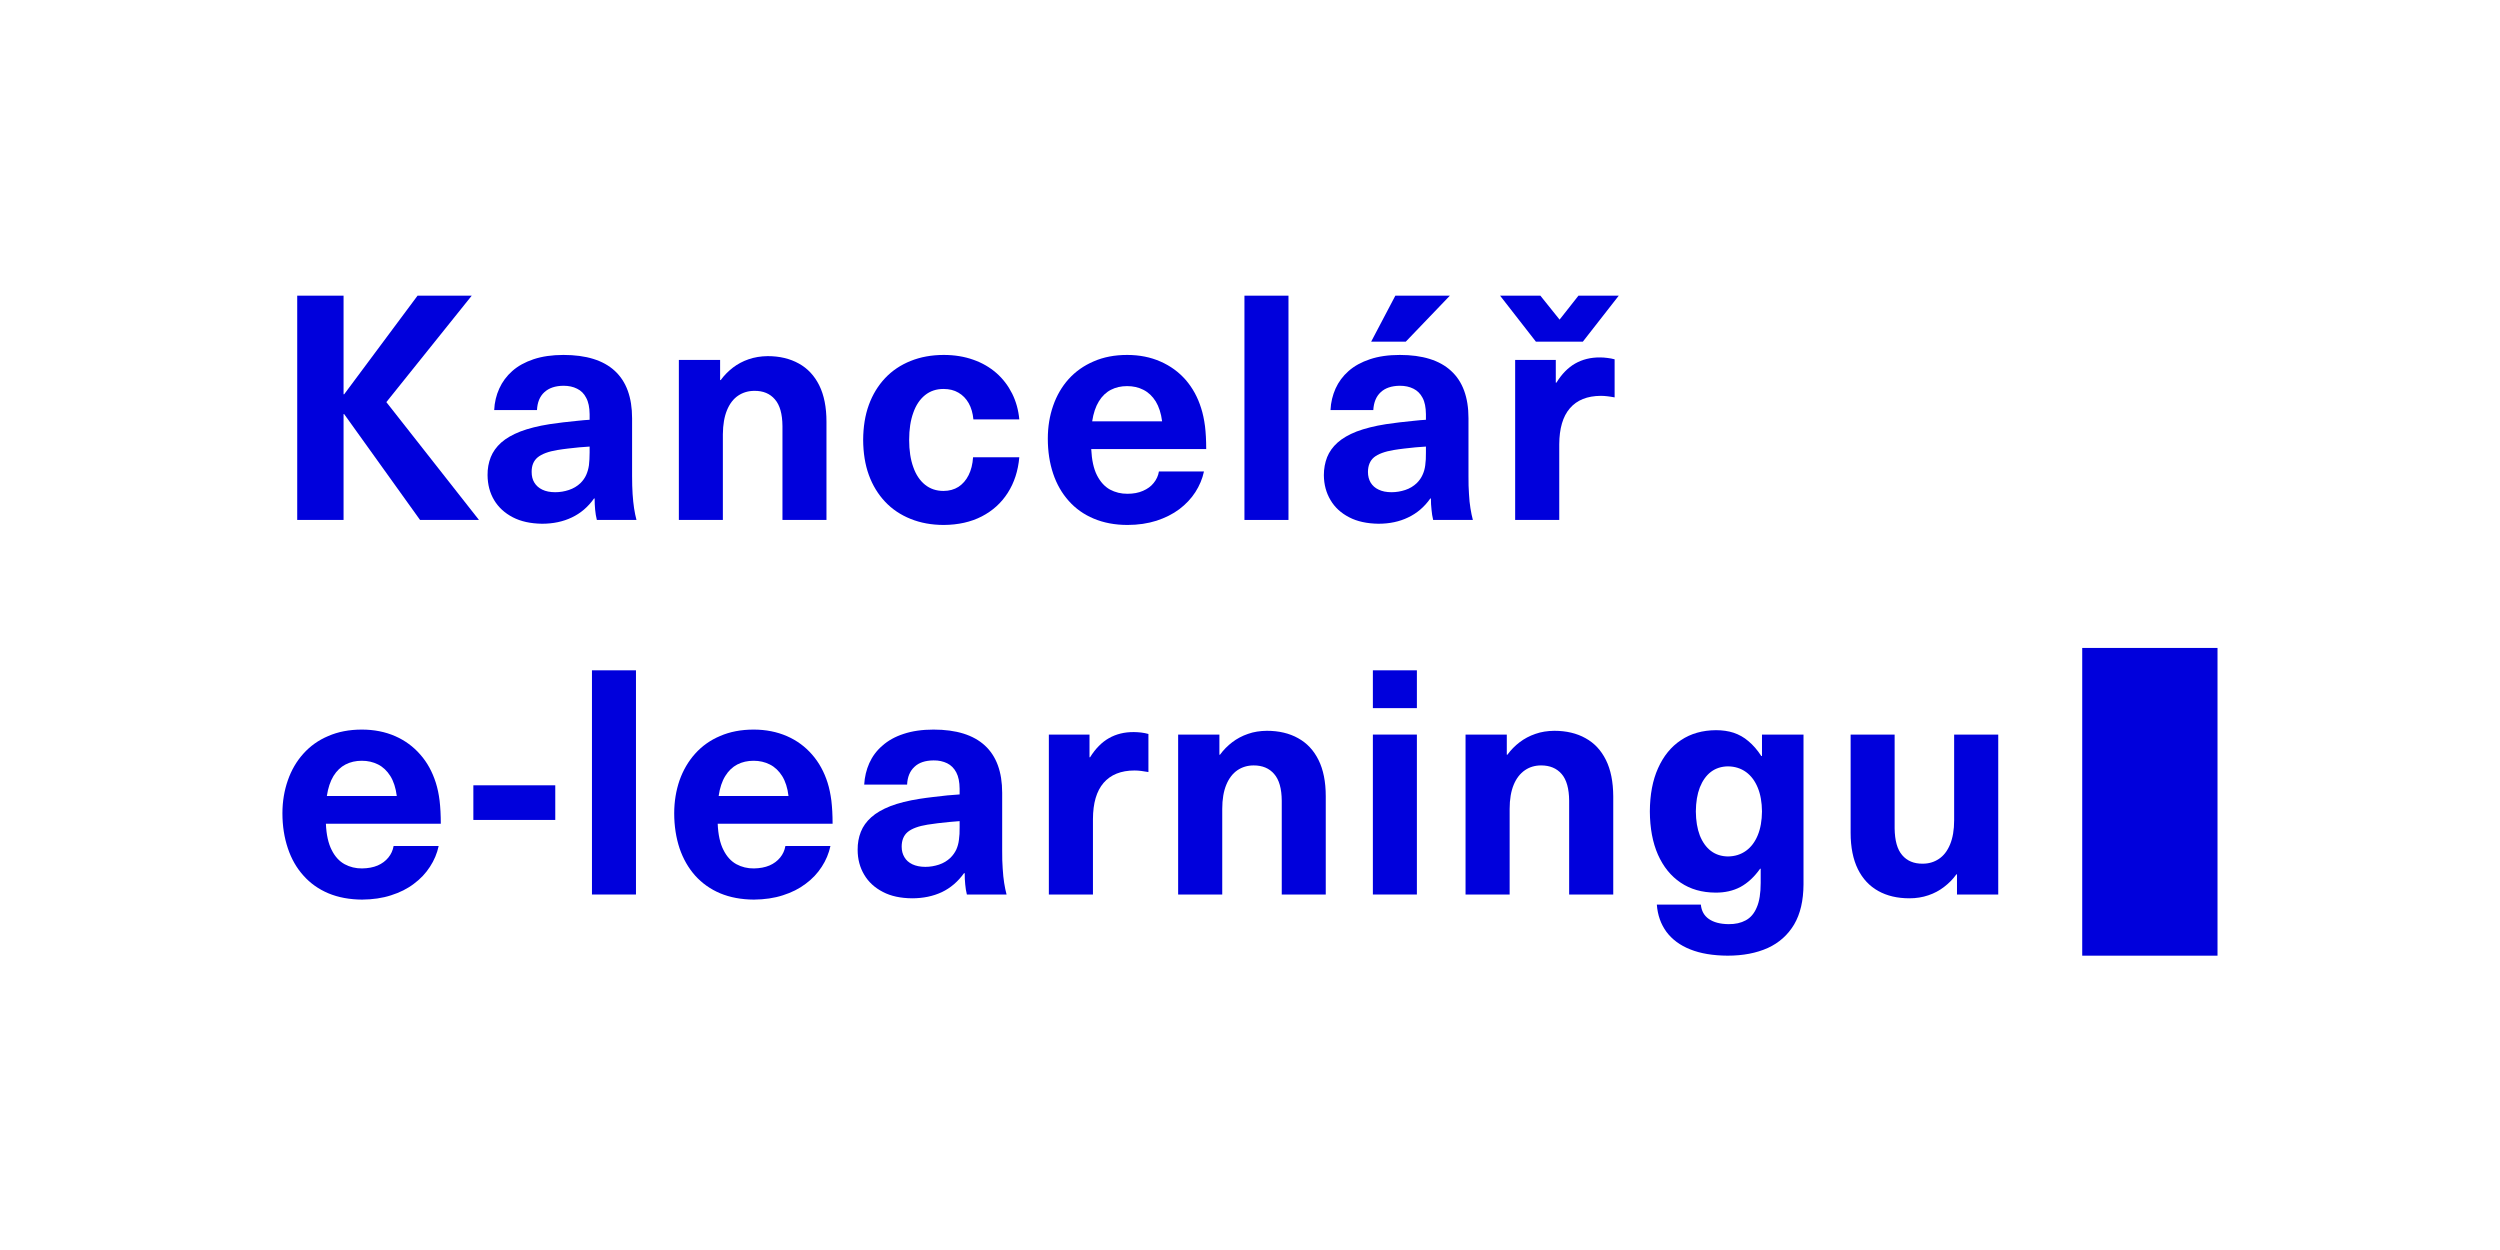 <?xml version="1.0" encoding="UTF-8"?>
<svg xmlns="http://www.w3.org/2000/svg" xmlns:xlink="http://www.w3.org/1999/xlink" width="113.386pt" height="56.693pt" viewBox="0 0 113.386 56.693" version="1.1">
<g id="surface1">
<path style=" stroke:none;fill-rule:nonzero;fill:rgb(0%,0%,85.999%);fill-opacity:1;" d="M 17.523 18.238 L 21.395 13.41 L 18.938 13.41 L 15.609 17.883 L 15.582 17.883 L 15.582 13.41 L 13.48 13.41 L 13.48 23.582 L 15.582 23.582 L 15.582 18.781 L 15.609 18.781 L 19.051 23.582 L 21.723 23.582 Z M 17.523 18.238 "/>
<path style=" stroke:none;fill-rule:nonzero;fill:rgb(0%,0%,85.999%);fill-opacity:1;" d="M 25.555 16.098 C 25.039 16.098 24.586 16.164 24.199 16.293 C 23.816 16.422 23.492 16.598 23.234 16.828 C 22.977 17.055 22.781 17.32 22.645 17.621 C 22.508 17.922 22.43 18.246 22.414 18.598 L 24.355 18.598 C 24.371 18.25 24.48 17.98 24.688 17.789 C 24.895 17.598 25.18 17.5 25.555 17.496 C 25.789 17.496 25.996 17.539 26.172 17.629 C 26.352 17.715 26.492 17.855 26.586 18.043 C 26.688 18.23 26.738 18.477 26.742 18.781 L 26.742 19.039 C 26.582 19.047 26.398 19.062 26.188 19.086 C 25.977 19.105 25.758 19.129 25.535 19.156 C 25.316 19.184 25.113 19.211 24.926 19.238 C 24.402 19.32 23.961 19.434 23.602 19.57 C 23.242 19.711 22.949 19.879 22.73 20.074 C 22.512 20.27 22.355 20.492 22.258 20.734 C 22.16 20.984 22.109 21.254 22.113 21.551 C 22.117 21.977 22.215 22.352 22.41 22.68 C 22.609 23.012 22.891 23.27 23.258 23.461 C 23.625 23.652 24.066 23.746 24.582 23.754 C 25.086 23.754 25.535 23.66 25.934 23.469 C 26.332 23.281 26.668 22.996 26.941 22.609 L 26.969 22.609 C 26.969 22.789 26.977 22.957 26.992 23.117 C 27.008 23.277 27.031 23.43 27.07 23.582 L 28.867 23.582 C 28.824 23.422 28.789 23.246 28.758 23.051 C 28.73 22.863 28.707 22.648 28.691 22.406 C 28.676 22.168 28.668 21.898 28.668 21.594 L 28.668 18.969 C 28.668 18.02 28.406 17.301 27.883 16.82 C 27.363 16.34 26.586 16.098 25.555 16.098 Z M 26.742 20.523 C 26.742 20.742 26.73 20.934 26.711 21.102 C 26.688 21.266 26.645 21.41 26.586 21.543 C 26.527 21.676 26.441 21.797 26.328 21.91 C 26.18 22.051 26.004 22.156 25.801 22.223 C 25.602 22.289 25.395 22.324 25.184 22.324 C 24.949 22.324 24.754 22.285 24.594 22.207 C 24.438 22.133 24.316 22.023 24.234 21.887 C 24.152 21.754 24.113 21.594 24.113 21.41 C 24.109 21.121 24.199 20.898 24.387 20.742 C 24.574 20.59 24.871 20.477 25.285 20.41 C 25.43 20.387 25.586 20.363 25.758 20.344 C 25.926 20.324 26.098 20.305 26.266 20.289 C 26.438 20.273 26.594 20.262 26.742 20.254 Z M 26.742 20.523 "/>
<path style=" stroke:none;fill-rule:nonzero;fill:rgb(0%,0%,85.999%);fill-opacity:1;" d="M 34.816 16.152 C 34.504 16.156 34.219 16.203 33.957 16.293 C 33.691 16.383 33.453 16.512 33.242 16.672 C 33.031 16.836 32.844 17.023 32.688 17.238 L 32.66 17.238 L 32.66 16.324 L 30.789 16.324 L 30.789 23.582 L 32.785 23.582 L 32.785 19.695 C 32.789 19.258 32.852 18.895 32.973 18.602 C 33.094 18.309 33.262 18.09 33.477 17.945 C 33.691 17.801 33.938 17.727 34.215 17.727 C 34.613 17.723 34.922 17.852 35.145 18.113 C 35.371 18.371 35.484 18.777 35.488 19.324 L 35.488 23.582 L 37.484 23.582 L 37.484 19.125 C 37.484 18.469 37.375 17.918 37.156 17.477 C 36.938 17.039 36.629 16.707 36.23 16.488 C 35.832 16.266 35.359 16.152 34.816 16.152 "/>
<path style=" stroke:none;fill-rule:nonzero;fill:rgb(0%,0%,85.999%);fill-opacity:1;" d="M 42.805 16.098 C 42.25 16.098 41.746 16.191 41.301 16.371 C 40.852 16.551 40.465 16.809 40.145 17.148 C 39.828 17.484 39.578 17.891 39.406 18.363 C 39.234 18.836 39.152 19.363 39.148 19.953 C 39.152 20.539 39.234 21.07 39.406 21.543 C 39.578 22.016 39.828 22.422 40.145 22.758 C 40.465 23.098 40.852 23.355 41.301 23.535 C 41.746 23.715 42.25 23.809 42.805 23.809 C 43.457 23.805 44.035 23.676 44.527 23.422 C 45.02 23.168 45.414 22.812 45.707 22.352 C 46 21.895 46.176 21.355 46.23 20.738 L 44.133 20.738 C 44.113 21.055 44.043 21.328 43.93 21.551 C 43.816 21.781 43.66 21.957 43.469 22.082 C 43.277 22.203 43.051 22.266 42.789 22.266 C 42.465 22.266 42.188 22.172 41.953 21.984 C 41.723 21.797 41.543 21.535 41.422 21.188 C 41.297 20.844 41.234 20.43 41.234 19.953 C 41.234 19.473 41.297 19.062 41.422 18.719 C 41.543 18.371 41.723 18.109 41.953 17.922 C 42.188 17.734 42.465 17.641 42.789 17.641 C 43.051 17.641 43.277 17.695 43.469 17.809 C 43.664 17.922 43.816 18.078 43.934 18.285 C 44.051 18.492 44.121 18.738 44.148 19.023 L 46.23 19.023 C 46.191 18.598 46.082 18.207 45.906 17.852 C 45.727 17.496 45.492 17.184 45.195 16.922 C 44.895 16.66 44.547 16.457 44.145 16.316 C 43.742 16.172 43.293 16.098 42.805 16.098 "/>
<path style=" stroke:none;fill-rule:nonzero;fill:rgb(0%,0%,85.999%);fill-opacity:1;" d="M 51.137 22.395 C 50.848 22.398 50.582 22.332 50.34 22.203 C 50.102 22.07 49.906 21.855 49.754 21.559 C 49.602 21.262 49.516 20.863 49.492 20.367 L 54.707 20.367 C 54.707 19.973 54.688 19.625 54.652 19.328 C 54.613 19.031 54.555 18.754 54.477 18.512 C 54.324 18.02 54.09 17.594 53.777 17.23 C 53.461 16.871 53.082 16.594 52.633 16.398 C 52.184 16.199 51.68 16.098 51.121 16.098 C 50.555 16.098 50.047 16.195 49.602 16.391 C 49.156 16.582 48.781 16.848 48.469 17.191 C 48.16 17.535 47.926 17.938 47.766 18.398 C 47.605 18.859 47.523 19.359 47.523 19.895 C 47.523 20.477 47.605 21.004 47.766 21.484 C 47.926 21.961 48.164 22.375 48.473 22.719 C 48.781 23.066 49.16 23.336 49.609 23.523 C 50.055 23.711 50.566 23.809 51.137 23.809 C 51.621 23.809 52.059 23.742 52.453 23.617 C 52.844 23.488 53.191 23.316 53.488 23.094 C 53.781 22.871 54.027 22.613 54.215 22.32 C 54.402 22.027 54.535 21.715 54.605 21.383 L 52.562 21.383 C 52.531 21.578 52.449 21.754 52.324 21.906 C 52.203 22.059 52.039 22.176 51.84 22.262 C 51.637 22.352 51.402 22.395 51.137 22.395 Z M 51.121 17.512 C 51.391 17.512 51.637 17.566 51.859 17.68 C 52.082 17.793 52.27 17.969 52.418 18.207 C 52.562 18.445 52.66 18.742 52.707 19.109 L 49.535 19.109 C 49.59 18.742 49.691 18.445 49.836 18.207 C 49.98 17.969 50.164 17.793 50.383 17.68 C 50.602 17.566 50.848 17.512 51.121 17.512 "/>
<path style=" stroke:none;fill-rule:nonzero;fill:rgb(0%,0%,85.999%);fill-opacity:1;" d="M 58.438 23.582 L 58.438 13.41 L 56.441 13.41 L 56.441 23.582 Z M 58.438 23.582 "/>
<path style=" stroke:none;fill-rule:nonzero;fill:rgb(0%,0%,85.999%);fill-opacity:1;" d="M 63.758 15.496 L 65.758 13.41 L 63.285 13.41 L 62.188 15.496 Z M 63.488 16.098 C 62.969 16.098 62.516 16.164 62.133 16.293 C 61.746 16.422 61.426 16.598 61.164 16.828 C 60.906 17.055 60.711 17.32 60.574 17.621 C 60.441 17.922 60.359 18.246 60.344 18.598 L 62.285 18.598 C 62.305 18.25 62.414 17.98 62.621 17.789 C 62.824 17.598 63.113 17.5 63.488 17.496 C 63.723 17.496 63.926 17.539 64.105 17.629 C 64.281 17.715 64.422 17.855 64.52 18.043 C 64.621 18.23 64.668 18.477 64.672 18.781 L 64.672 19.039 C 64.516 19.047 64.332 19.062 64.121 19.086 C 63.906 19.105 63.688 19.129 63.469 19.156 C 63.246 19.184 63.043 19.211 62.859 19.238 C 62.336 19.32 61.895 19.434 61.531 19.57 C 61.172 19.711 60.883 19.879 60.664 20.074 C 60.445 20.27 60.289 20.492 60.191 20.734 C 60.094 20.984 60.043 21.254 60.043 21.551 C 60.047 21.977 60.148 22.352 60.344 22.68 C 60.539 23.012 60.82 23.27 61.191 23.461 C 61.555 23.652 62 23.746 62.516 23.754 C 63.02 23.754 63.469 23.66 63.863 23.469 C 64.262 23.281 64.598 22.996 64.871 22.609 L 64.898 22.609 C 64.898 22.789 64.906 22.957 64.926 23.117 C 64.938 23.277 64.965 23.43 65 23.582 L 66.801 23.582 C 66.758 23.422 66.723 23.246 66.691 23.051 C 66.66 22.863 66.637 22.648 66.625 22.406 C 66.605 22.168 66.602 21.898 66.602 21.594 L 66.602 18.969 C 66.602 18.02 66.34 17.301 65.812 16.82 C 65.293 16.34 64.516 16.098 63.488 16.098 Z M 64.672 20.523 C 64.676 20.742 64.664 20.934 64.641 21.102 C 64.621 21.266 64.578 21.41 64.516 21.543 C 64.457 21.676 64.371 21.797 64.258 21.91 C 64.109 22.051 63.938 22.156 63.734 22.223 C 63.531 22.289 63.328 22.324 63.113 22.324 C 62.883 22.324 62.684 22.285 62.527 22.207 C 62.367 22.133 62.246 22.023 62.164 21.887 C 62.086 21.754 62.043 21.594 62.043 21.41 C 62.043 21.121 62.133 20.898 62.316 20.742 C 62.504 20.59 62.805 20.477 63.215 20.41 C 63.359 20.387 63.516 20.363 63.688 20.344 C 63.859 20.324 64.031 20.305 64.199 20.289 C 64.371 20.273 64.527 20.262 64.672 20.254 Z M 64.672 20.523 "/>
<path style=" stroke:none;fill-rule:nonzero;fill:rgb(0%,0%,85.999%);fill-opacity:1;" d="M 71.789 15.496 L 73.418 13.41 L 71.59 13.41 L 70.734 14.496 L 69.863 13.41 L 68.035 13.41 L 69.66 15.496 Z M 72.574 16.211 C 72.148 16.207 71.77 16.301 71.441 16.488 C 71.117 16.672 70.832 16.965 70.59 17.355 L 70.562 17.355 L 70.562 16.324 L 68.719 16.324 L 68.719 23.582 L 70.719 23.582 L 70.719 20.152 C 70.723 19.438 70.879 18.891 71.199 18.52 C 71.52 18.145 71.988 17.957 72.605 17.953 C 72.703 17.953 72.805 17.961 72.906 17.973 C 73.012 17.984 73.117 18.004 73.23 18.023 L 73.23 16.297 C 73.129 16.27 73.02 16.246 72.902 16.234 C 72.785 16.219 72.676 16.211 72.574 16.211 "/>
<path style=" stroke:none;fill-rule:nonzero;fill:rgb(0%,0%,85.999%);fill-opacity:1;" d="M 16.422 39.387 C 16.137 39.391 15.867 39.324 15.629 39.195 C 15.387 39.062 15.191 38.848 15.043 38.551 C 14.891 38.254 14.801 37.855 14.781 37.359 L 19.992 37.359 C 19.992 36.965 19.973 36.617 19.938 36.316 C 19.902 36.02 19.844 35.746 19.766 35.5 C 19.609 35.008 19.379 34.582 19.062 34.223 C 18.75 33.863 18.367 33.582 17.922 33.387 C 17.473 33.191 16.969 33.09 16.41 33.09 C 15.84 33.09 15.332 33.188 14.887 33.383 C 14.441 33.57 14.066 33.84 13.758 34.184 C 13.449 34.527 13.215 34.93 13.055 35.391 C 12.895 35.848 12.809 36.348 12.809 36.887 C 12.809 37.469 12.895 37.996 13.055 38.473 C 13.215 38.953 13.449 39.363 13.762 39.711 C 14.07 40.059 14.449 40.328 14.895 40.516 C 15.344 40.703 15.852 40.797 16.422 40.801 C 16.906 40.797 17.344 40.734 17.738 40.605 C 18.133 40.48 18.477 40.309 18.773 40.082 C 19.07 39.863 19.312 39.605 19.5 39.312 C 19.691 39.02 19.824 38.707 19.895 38.371 L 17.852 38.371 C 17.816 38.57 17.738 38.742 17.613 38.895 C 17.488 39.047 17.328 39.168 17.129 39.254 C 16.926 39.34 16.691 39.383 16.422 39.387 Z M 16.41 34.504 C 16.68 34.504 16.922 34.559 17.148 34.672 C 17.371 34.785 17.555 34.961 17.703 35.195 C 17.852 35.434 17.949 35.734 17.996 36.102 L 14.824 36.102 C 14.879 35.734 14.98 35.434 15.125 35.195 C 15.27 34.961 15.453 34.785 15.672 34.672 C 15.891 34.559 16.137 34.504 16.41 34.504 "/>
<path style=" stroke:none;fill-rule:nonzero;fill:rgb(0%,0%,85.999%);fill-opacity:1;" d="M 25.184 37.188 L 25.184 35.617 L 21.469 35.617 L 21.469 37.188 Z M 25.184 37.188 "/>
<path style=" stroke:none;fill-rule:nonzero;fill:rgb(0%,0%,85.999%);fill-opacity:1;" d="M 28.844 40.57 L 28.844 30.402 L 26.848 30.402 L 26.848 40.57 Z M 28.844 40.57 "/>
<path style=" stroke:none;fill-rule:nonzero;fill:rgb(0%,0%,85.999%);fill-opacity:1;" d="M 34.191 39.387 C 33.906 39.391 33.637 39.324 33.398 39.195 C 33.156 39.062 32.961 38.848 32.812 38.551 C 32.66 38.254 32.57 37.855 32.551 37.359 L 37.762 37.359 C 37.762 36.965 37.742 36.617 37.707 36.316 C 37.668 36.02 37.613 35.746 37.535 35.5 C 37.379 35.008 37.145 34.582 36.832 34.223 C 36.52 33.863 36.137 33.582 35.691 33.387 C 35.238 33.191 34.738 33.09 34.18 33.09 C 33.609 33.09 33.102 33.188 32.656 33.383 C 32.211 33.57 31.836 33.84 31.527 34.184 C 31.219 34.527 30.984 34.93 30.82 35.391 C 30.664 35.848 30.578 36.348 30.578 36.887 C 30.578 37.469 30.664 37.996 30.82 38.473 C 30.984 38.953 31.219 39.363 31.527 39.711 C 31.84 40.059 32.219 40.328 32.664 40.516 C 33.113 40.703 33.621 40.797 34.191 40.801 C 34.676 40.797 35.113 40.734 35.508 40.605 C 35.902 40.48 36.246 40.309 36.543 40.082 C 36.84 39.863 37.082 39.605 37.27 39.312 C 37.461 39.02 37.59 38.707 37.664 38.371 L 35.621 38.371 C 35.586 38.57 35.508 38.742 35.383 38.895 C 35.258 39.047 35.098 39.168 34.898 39.254 C 34.695 39.34 34.457 39.383 34.191 39.387 Z M 34.18 34.504 C 34.445 34.504 34.691 34.559 34.914 34.672 C 35.141 34.785 35.324 34.961 35.473 35.195 C 35.621 35.434 35.719 35.734 35.762 36.102 L 32.594 36.102 C 32.648 35.734 32.746 35.434 32.895 35.195 C 33.039 34.961 33.223 34.785 33.441 34.672 C 33.66 34.559 33.906 34.504 34.18 34.504 "/>
<path style=" stroke:none;fill-rule:nonzero;fill:rgb(0%,0%,85.999%);fill-opacity:1;" d="M 42.34 33.09 C 41.82 33.09 41.371 33.156 40.984 33.285 C 40.598 33.41 40.277 33.59 40.02 33.82 C 39.758 34.043 39.562 34.312 39.426 34.613 C 39.293 34.914 39.215 35.238 39.195 35.586 L 41.141 35.586 C 41.156 35.242 41.266 34.973 41.473 34.781 C 41.676 34.586 41.965 34.492 42.34 34.488 C 42.574 34.484 42.777 34.531 42.957 34.617 C 43.133 34.703 43.273 34.844 43.371 35.031 C 43.473 35.223 43.52 35.469 43.523 35.773 L 43.523 36.031 C 43.367 36.039 43.184 36.055 42.973 36.074 C 42.762 36.098 42.539 36.121 42.32 36.148 C 42.098 36.172 41.895 36.203 41.711 36.23 C 41.188 36.312 40.746 36.422 40.383 36.562 C 40.023 36.703 39.734 36.871 39.516 37.066 C 39.297 37.262 39.141 37.48 39.043 37.727 C 38.945 37.977 38.895 38.246 38.898 38.543 C 38.898 38.969 39 39.344 39.195 39.672 C 39.391 40.004 39.672 40.262 40.043 40.453 C 40.406 40.645 40.852 40.738 41.367 40.742 C 41.871 40.742 42.32 40.648 42.719 40.461 C 43.113 40.273 43.449 39.984 43.723 39.602 L 43.754 39.602 C 43.754 39.777 43.758 39.949 43.777 40.109 C 43.789 40.266 43.816 40.422 43.852 40.57 L 45.652 40.57 C 45.609 40.41 45.574 40.234 45.543 40.043 C 45.516 39.852 45.488 39.637 45.477 39.398 C 45.457 39.16 45.453 38.891 45.453 38.586 L 45.453 35.957 C 45.453 35.008 45.191 34.293 44.668 33.812 C 44.145 33.332 43.371 33.09 42.34 33.09 Z M 43.523 37.516 C 43.527 37.73 43.516 37.926 43.492 38.09 C 43.473 38.254 43.43 38.402 43.371 38.535 C 43.309 38.664 43.223 38.789 43.109 38.902 C 42.961 39.043 42.789 39.148 42.586 39.215 C 42.383 39.281 42.18 39.316 41.969 39.316 C 41.734 39.316 41.535 39.273 41.379 39.199 C 41.219 39.121 41.098 39.016 41.02 38.879 C 40.938 38.742 40.895 38.586 40.895 38.402 C 40.895 38.113 40.984 37.891 41.168 37.734 C 41.359 37.578 41.656 37.469 42.066 37.402 C 42.211 37.379 42.371 37.355 42.539 37.336 C 42.711 37.316 42.883 37.297 43.051 37.281 C 43.223 37.266 43.379 37.254 43.523 37.242 Z M 43.523 37.516 "/>
<path style=" stroke:none;fill-rule:nonzero;fill:rgb(0%,0%,85.999%);fill-opacity:1;" d="M 51.426 33.203 C 51 33.199 50.621 33.293 50.293 33.48 C 49.969 33.664 49.684 33.953 49.441 34.344 L 49.414 34.344 L 49.414 33.316 L 47.57 33.316 L 47.57 40.57 L 49.57 40.57 L 49.57 37.145 C 49.574 36.426 49.73 35.883 50.051 35.508 C 50.371 35.137 50.84 34.945 51.457 34.945 C 51.555 34.945 51.656 34.953 51.758 34.965 C 51.863 34.977 51.969 34.996 52.086 35.016 L 52.086 33.289 C 51.98 33.258 51.871 33.238 51.754 33.223 C 51.641 33.211 51.531 33.203 51.426 33.203 "/>
<path style=" stroke:none;fill-rule:nonzero;fill:rgb(0%,0%,85.999%);fill-opacity:1;" d="M 57.461 33.145 C 57.152 33.148 56.863 33.191 56.602 33.285 C 56.336 33.375 56.098 33.504 55.887 33.664 C 55.676 33.824 55.488 34.016 55.332 34.23 L 55.305 34.23 L 55.305 33.316 L 53.434 33.316 L 53.434 40.57 L 55.434 40.57 L 55.434 36.688 C 55.434 36.25 55.496 35.887 55.617 35.594 C 55.738 35.301 55.906 35.082 56.121 34.934 C 56.336 34.789 56.582 34.715 56.859 34.715 C 57.258 34.715 57.566 34.844 57.789 35.105 C 58.016 35.363 58.129 35.77 58.133 36.316 L 58.133 40.57 L 60.129 40.57 L 60.129 36.117 C 60.129 35.457 60.02 34.91 59.801 34.469 C 59.582 34.027 59.273 33.699 58.875 33.48 C 58.48 33.258 58.004 33.145 57.461 33.145 "/>
<path style=" stroke:none;fill-rule:nonzero;fill:rgb(0%,0%,85.999%);fill-opacity:1;" d="M 64.262 32.117 L 64.262 30.402 L 62.266 30.402 L 62.266 32.117 Z M 64.262 40.57 L 64.262 33.316 L 62.266 33.316 L 62.266 40.57 Z M 64.262 40.57 "/>
<path style=" stroke:none;fill-rule:nonzero;fill:rgb(0%,0%,85.999%);fill-opacity:1;" d="M 70.496 33.145 C 70.188 33.148 69.902 33.191 69.637 33.285 C 69.371 33.375 69.133 33.504 68.922 33.664 C 68.711 33.824 68.523 34.016 68.367 34.23 L 68.34 34.23 L 68.34 33.316 L 66.469 33.316 L 66.469 40.57 L 68.469 40.57 L 68.469 36.688 C 68.469 36.25 68.531 35.887 68.652 35.594 C 68.773 35.301 68.945 35.082 69.16 34.934 C 69.371 34.789 69.617 34.715 69.895 34.715 C 70.293 34.715 70.602 34.844 70.828 35.105 C 71.051 35.363 71.164 35.77 71.168 36.316 L 71.168 40.57 L 73.168 40.57 L 73.168 36.117 C 73.164 35.457 73.055 34.91 72.836 34.469 C 72.617 34.027 72.309 33.699 71.91 33.48 C 71.516 33.258 71.039 33.145 70.496 33.145 "/>
<path style=" stroke:none;fill-rule:nonzero;fill:rgb(0%,0%,85.999%);fill-opacity:1;" d="M 77.828 33.117 C 77.215 33.121 76.684 33.27 76.238 33.57 C 75.789 33.867 75.445 34.293 75.199 34.844 C 74.953 35.391 74.832 36.043 74.828 36.801 C 74.832 37.559 74.953 38.211 75.195 38.762 C 75.438 39.309 75.781 39.734 76.223 40.031 C 76.668 40.332 77.191 40.48 77.801 40.484 C 78.23 40.488 78.609 40.402 78.938 40.227 C 79.262 40.051 79.562 39.777 79.828 39.402 L 79.855 39.402 L 79.855 40.043 C 79.855 40.512 79.797 40.883 79.676 41.156 C 79.562 41.43 79.395 41.625 79.176 41.742 C 78.961 41.859 78.703 41.918 78.398 41.914 C 78.02 41.91 77.723 41.832 77.504 41.68 C 77.285 41.527 77.168 41.309 77.141 41.027 L 75.145 41.027 C 75.18 41.508 75.328 41.918 75.582 42.266 C 75.84 42.609 76.195 42.875 76.66 43.059 C 77.125 43.246 77.691 43.34 78.355 43.344 C 79.055 43.344 79.66 43.227 80.176 42.996 C 80.688 42.762 81.086 42.406 81.371 41.93 C 81.652 41.453 81.793 40.848 81.797 40.113 L 81.797 33.316 L 79.914 33.316 L 79.914 34.289 L 79.883 34.289 C 79.703 34.012 79.508 33.789 79.301 33.617 C 79.098 33.441 78.871 33.316 78.629 33.234 C 78.391 33.156 78.121 33.117 77.828 33.117 Z M 78.371 34.758 C 78.688 34.762 78.957 34.848 79.191 35.016 C 79.422 35.184 79.598 35.422 79.723 35.727 C 79.848 36.031 79.91 36.391 79.914 36.801 C 79.91 37.215 79.848 37.574 79.723 37.879 C 79.598 38.184 79.422 38.418 79.191 38.586 C 78.957 38.754 78.688 38.84 78.371 38.844 C 78.074 38.84 77.816 38.758 77.598 38.594 C 77.383 38.43 77.215 38.195 77.094 37.891 C 76.977 37.586 76.918 37.223 76.914 36.801 C 76.918 36.379 76.977 36.02 77.094 35.715 C 77.215 35.41 77.383 35.172 77.598 35.008 C 77.816 34.844 78.074 34.762 78.371 34.758 "/>
<path style=" stroke:none;fill-rule:nonzero;fill:rgb(0%,0%,85.999%);fill-opacity:1;" d="M 86.602 40.742 C 86.91 40.742 87.199 40.695 87.461 40.605 C 87.727 40.516 87.965 40.387 88.176 40.223 C 88.387 40.062 88.574 39.875 88.73 39.656 L 88.758 39.656 L 88.758 40.57 L 90.629 40.57 L 90.629 33.316 L 88.629 33.316 L 88.629 37.203 C 88.629 37.641 88.566 38.004 88.445 38.297 C 88.324 38.59 88.156 38.809 87.941 38.953 C 87.727 39.098 87.48 39.172 87.203 39.172 C 86.805 39.176 86.496 39.047 86.273 38.785 C 86.047 38.523 85.938 38.121 85.93 37.574 L 85.93 33.316 L 83.934 33.316 L 83.934 37.773 C 83.934 38.43 84.047 38.98 84.262 39.418 C 84.48 39.859 84.789 40.188 85.188 40.41 C 85.586 40.633 86.059 40.742 86.602 40.742 "/>
<path style=" stroke:none;fill-rule:nonzero;fill:rgb(0%,0%,85.999%);fill-opacity:1;" d="M 100.574 43.344 L 100.574 29.387 L 94.438 29.387 L 94.438 43.344 Z M 100.574 43.344 "/>
</g>
</svg>

